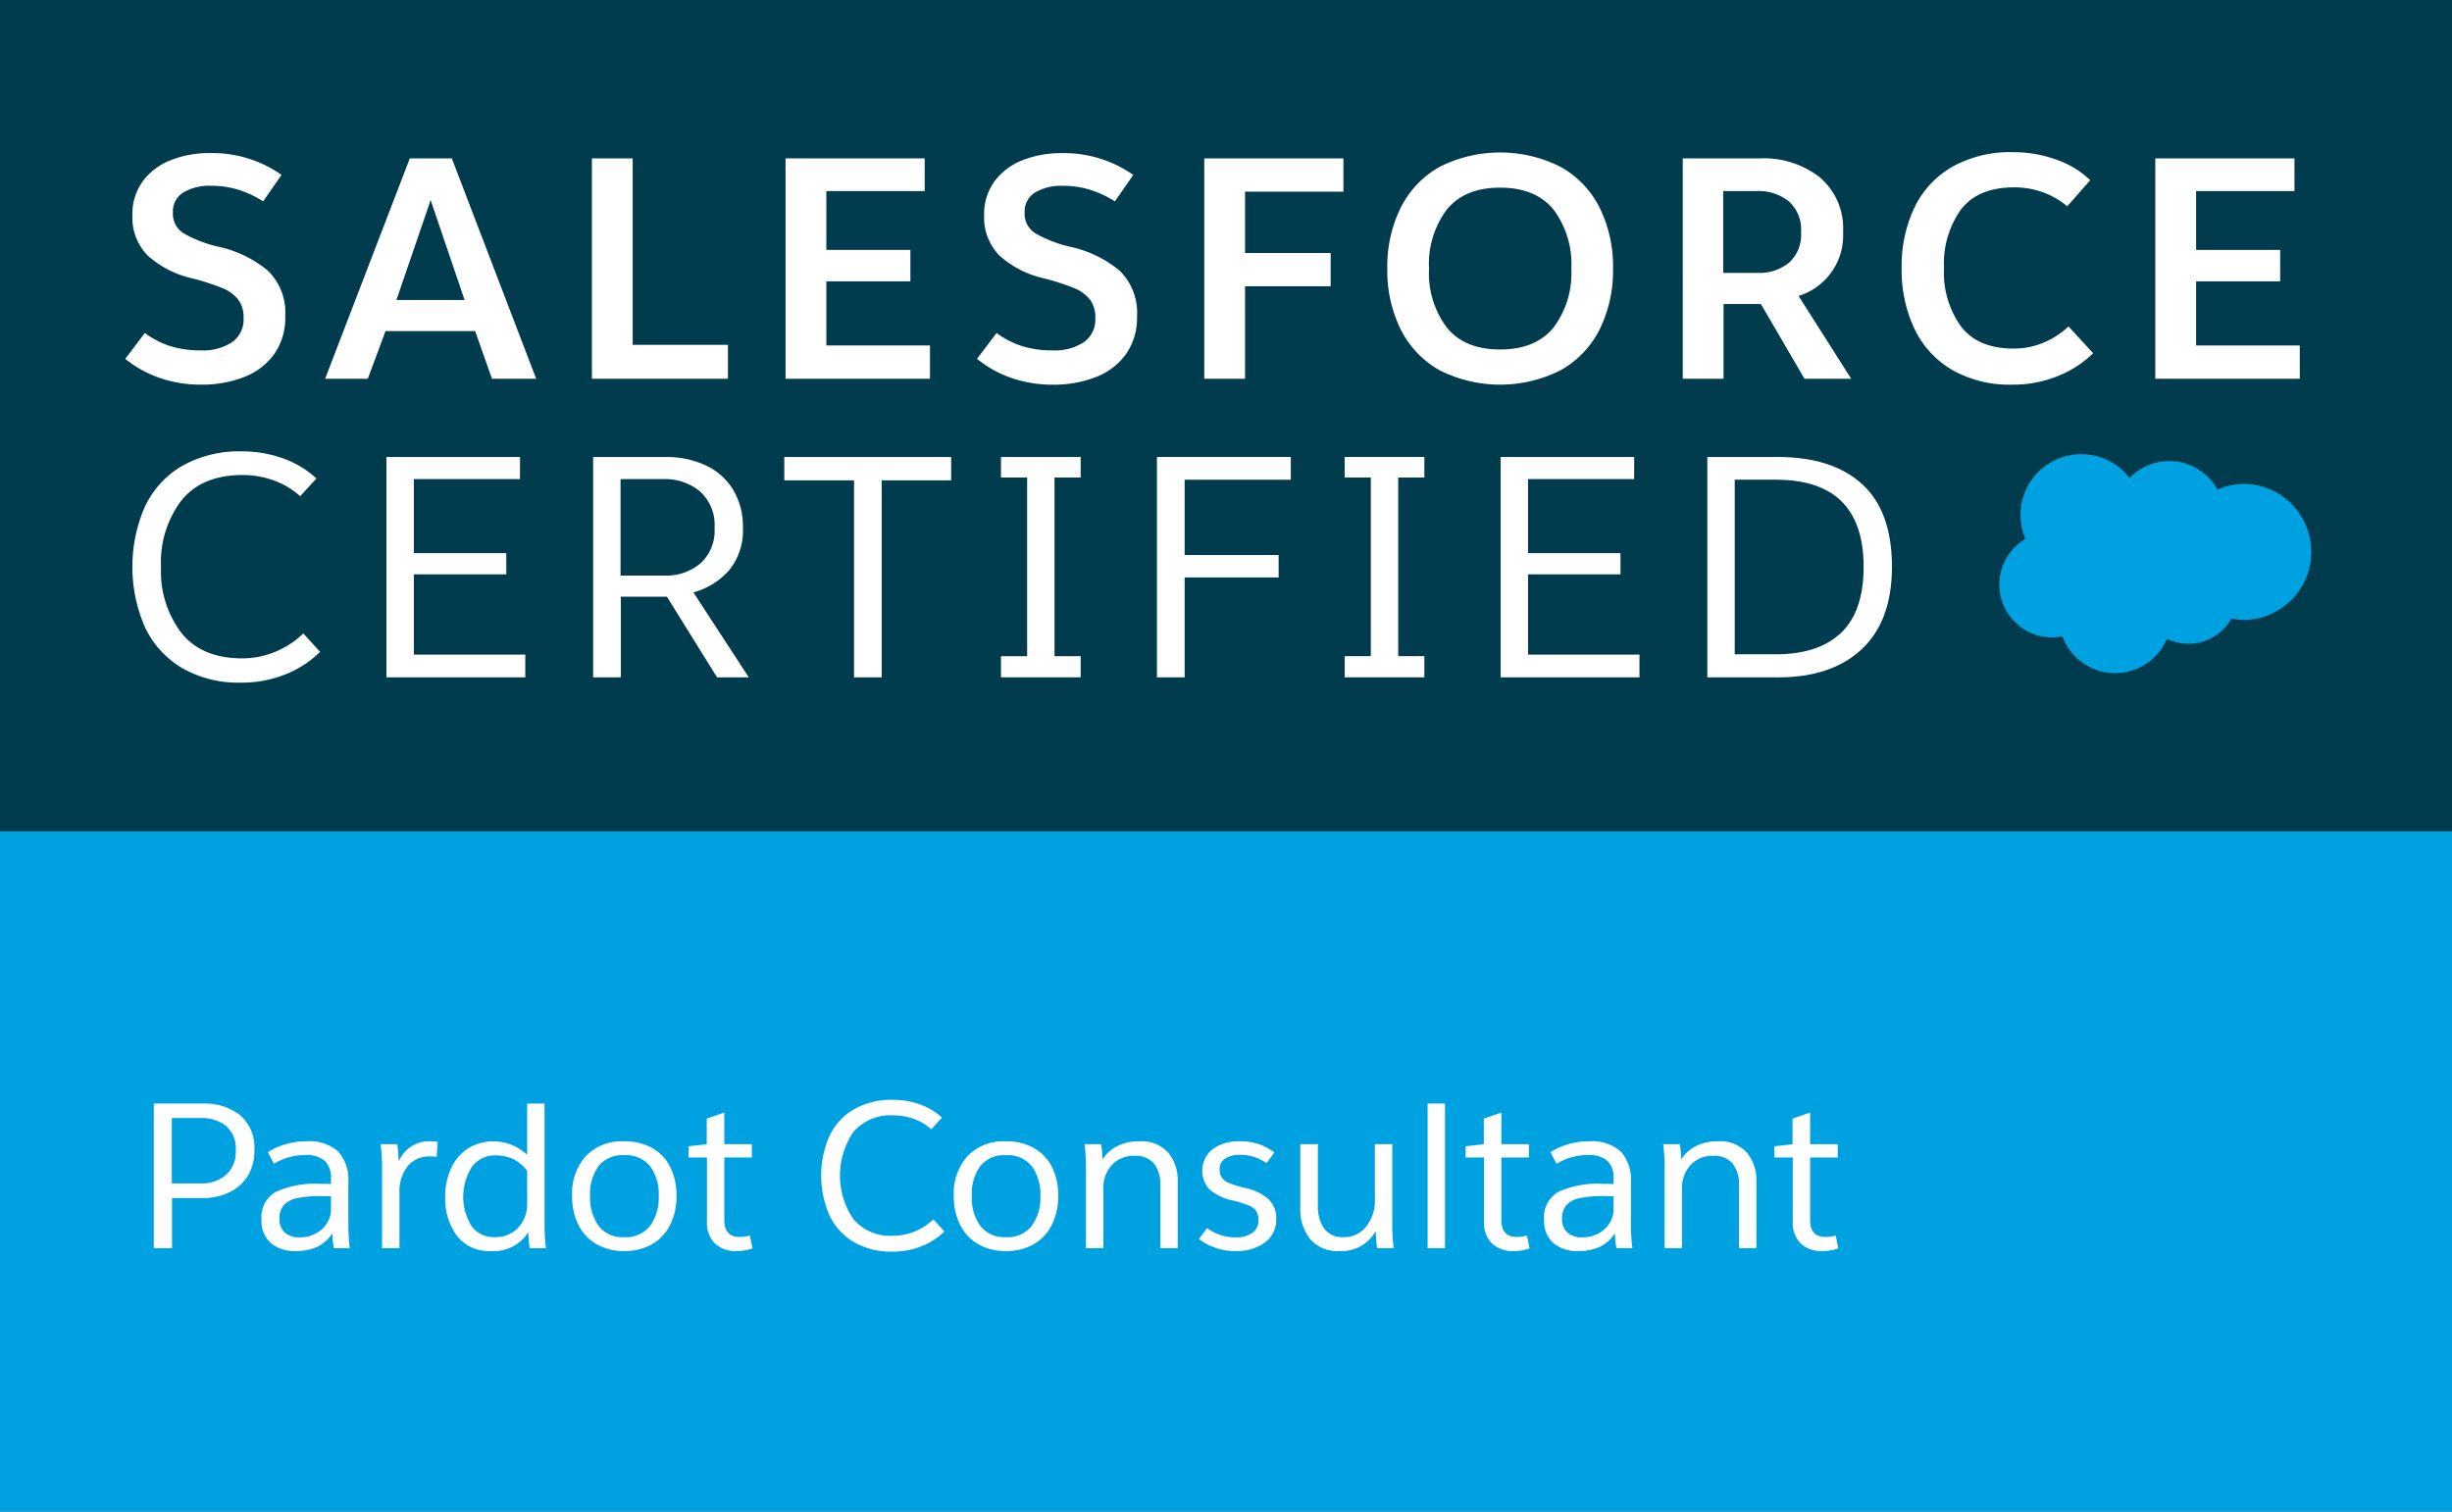 <svg id="Layer_1" data-name="Layer 1" xmlns="http://www.w3.org/2000/svg" width="300" height="185" viewBox="0 0 300 185"><rect x="0" y="0" width="300" height="185" fill="#808080" stroke="none"/><title>SF_Crt</title><rect width="300" height="102.041" style="fill:#003c4d"/><rect y="101.733" width="300" height="83.267" style="fill:#00a1e0"/><path d="M15.324,43.913l2.4-3.162a10.539,10.539,0,0,0,3.217,1.638,12.64,12.64,0,0,0,3.638.495,6.527,6.527,0,0,0,3.79-.99A3.377,3.377,0,0,0,29.8,38.923a3.583,3.583,0,0,0-.687-2.3,4.823,4.823,0,0,0-1.961-1.389,29.6,29.6,0,0,0-3.523-1.143,12.157,12.157,0,0,1-5.542-2.8,6.639,6.639,0,0,1-1.886-4.97A6.76,6.76,0,0,1,17.458,22.2a7.735,7.735,0,0,1,3.408-2.59,12.786,12.786,0,0,1,4.857-.877A14.728,14.728,0,0,1,34.445,21.4L32.2,24.64a13.16,13.16,0,0,0-3.124-1.448,11.231,11.231,0,0,0-3.237-.457,6.249,6.249,0,0,0-3.409.819,2.726,2.726,0,0,0-1.276,2.457,2.841,2.841,0,0,0,1.295,2.533,15.533,15.533,0,0,0,4.3,1.656,14.088,14.088,0,0,1,6.057,2.952A7.2,7.2,0,0,1,34.9,38.733a7.653,7.653,0,0,1-1.371,4.627,8.113,8.113,0,0,1-3.714,2.8,14.178,14.178,0,0,1-5.2.914,15.348,15.348,0,0,1-5.065-.819A13.736,13.736,0,0,1,15.324,43.913Z" style="fill:#fff"/><path d="M58.137,40.523H47.167L45,46.351H39.778L50.139,19.383H55.28L65.6,46.351h-5.41ZM48.5,36.714h8.342L52.69,24.487Z" style="fill:#fff"/><path d="M77.409,42.2H89.064v4.153H72.42V19.383h4.989Z" style="fill:#fff"/><path d="M113.137,23.383H101.1v7.2h10.284v3.848H101.1v7.846h12.683v4.076H96.111V19.383h17.026Z" style="fill:#fff"/><path d="M119.535,43.913l2.4-3.162a10.539,10.539,0,0,0,3.217,1.638,12.64,12.64,0,0,0,3.638.495,6.527,6.527,0,0,0,3.79-.99,3.377,3.377,0,0,0,1.429-2.971,3.583,3.583,0,0,0-.687-2.3,4.823,4.823,0,0,0-1.961-1.389,29.6,29.6,0,0,0-3.523-1.143,12.157,12.157,0,0,1-5.542-2.8,6.639,6.639,0,0,1-1.886-4.97,6.76,6.76,0,0,1,1.258-4.114,7.735,7.735,0,0,1,3.408-2.59,12.786,12.786,0,0,1,4.857-.877,14.728,14.728,0,0,1,8.722,2.667l-2.247,3.238a13.16,13.16,0,0,0-3.124-1.448,11.231,11.231,0,0,0-3.237-.457,6.249,6.249,0,0,0-3.409.819,2.726,2.726,0,0,0-1.276,2.457,2.841,2.841,0,0,0,1.3,2.533,15.52,15.52,0,0,0,4.3,1.656,14.088,14.088,0,0,1,6.057,2.952,7.2,7.2,0,0,1,2.094,5.581,7.653,7.653,0,0,1-1.371,4.627,8.113,8.113,0,0,1-3.714,2.8,14.178,14.178,0,0,1-5.2.914,15.348,15.348,0,0,1-5.065-.819A13.724,13.724,0,0,1,119.535,43.913Z" style="fill:#fff"/><path d="M164.367,23.459H152.33v7.5h10.475v4.076H152.33V46.351h-4.989V19.383h17.026Z" style="fill:#fff"/><path d="M169.737,32.867a16.2,16.2,0,0,1,1.638-7.446,11.762,11.762,0,0,1,4.742-4.99,16.413,16.413,0,0,1,14.836,0,11.729,11.729,0,0,1,4.761,4.99,16.2,16.2,0,0,1,1.638,7.446,16.2,16.2,0,0,1-1.638,7.447,11.732,11.732,0,0,1-4.761,4.989,16.421,16.421,0,0,1-14.836,0,11.765,11.765,0,0,1-4.742-4.989A16.2,16.2,0,0,1,169.737,32.867Zm22.511,0a11.062,11.062,0,0,0-2.19-7.237q-2.19-2.665-6.533-2.666-4.3,0-6.494,2.666a11.062,11.062,0,0,0-2.189,7.237,11.065,11.065,0,0,0,2.189,7.237q2.19,2.667,6.494,2.666,4.344,0,6.533-2.666A11.066,11.066,0,0,0,192.248,32.867Z" style="fill:#fff"/><path d="M220.776,46.351l-5.332-9.142h-4.57v9.142h-4.99V19.383h9.446a11.124,11.124,0,0,1,7.352,2.343A8.2,8.2,0,0,1,225.5,28.41a7.748,7.748,0,0,1-5.447,7.809l6.437,10.132ZM215.063,33.4a5.751,5.751,0,0,0,3.809-1.239,4.606,4.606,0,0,0,1.485-3.752,4.6,4.6,0,0,0-1.523-3.79,5.91,5.91,0,0,0-3.847-1.237h-4.151V33.4Z" style="fill:#fff"/><path d="M255.742,22.05l-2.818,3.2a9.608,9.608,0,0,0-2.971-1.714,10.187,10.187,0,0,0-3.5-.609q-4.418,0-6.512,2.685a11.42,11.42,0,0,0-2.095,7.218,11.288,11.288,0,0,0,2.095,7.142q2.092,2.685,6.4,2.684a9.291,9.291,0,0,0,3.733-.742,10.314,10.314,0,0,0,3.009-1.962l3.009,3.276a13.03,13.03,0,0,1-4.285,2.781,14.539,14.539,0,0,1-5.618,1.066,14.149,14.149,0,0,1-7.351-1.809,11.611,11.611,0,0,1-4.609-5.028,16.769,16.769,0,0,1-1.562-7.408,16.66,16.66,0,0,1,1.581-7.466,11.488,11.488,0,0,1,4.647-4.97,14.5,14.5,0,0,1,7.37-1.772,15.472,15.472,0,0,1,5.333.915A11.446,11.446,0,0,1,255.742,22.05Z" style="fill:#fff"/><path d="M280.729,23.383H268.692v7.2h10.285v3.848H268.692v7.846h12.684v4.076H263.7V19.383h17.027Z" style="fill:#fff"/><path d="M38.711,58.555,36.73,60.726A9.95,9.95,0,0,0,33.512,58.8a11.017,11.017,0,0,0-3.827-.666q-4.953,0-7.466,3.085A12.5,12.5,0,0,0,19.7,69.372a12.438,12.438,0,0,0,2.514,8.112q2.514,3.086,7.389,3.086a10.48,10.48,0,0,0,4.114-.819,10.835,10.835,0,0,0,3.389-2.228l2.057,2.247a12.583,12.583,0,0,1-4.247,2.761,14.336,14.336,0,0,1-5.427,1.01,13.813,13.813,0,0,1-7.219-1.79,11.5,11.5,0,0,1-4.532-4.99,18.463,18.463,0,0,1,0-14.778A11.351,11.351,0,0,1,22.3,57.012,14.1,14.1,0,0,1,29.57,55.24a14.729,14.729,0,0,1,5.066.858A11.778,11.778,0,0,1,38.711,58.555Z" style="fill:#fff"/><path d="M63.621,58.631H50.633v9.064H61.945v2.591H50.633v9.827H64.269v2.781H47.281V55.926h16.34Z" style="fill:#fff"/><path d="M87.731,82.894,81.6,73.028H75.962v9.866h-3.39V55.926h8.874a11.487,11.487,0,0,1,4.781.972,7.747,7.747,0,0,1,3.409,2.932,8.683,8.683,0,0,1,1.257,4.78,7.649,7.649,0,0,1-1.658,5.143,8.881,8.881,0,0,1-4.4,2.742l6.779,10.4Zm-6.4-12.455a6.466,6.466,0,0,0,4.361-1.486,5.4,5.4,0,0,0,1.734-4.343,5.518,5.518,0,0,0-1.79-4.475,6.639,6.639,0,0,0-4.419-1.5H75.924V70.439Z" style="fill:#fff"/><path d="M116.374,58.783H107.88V82.894h-3.39V58.783H95.958V55.926h20.416Z" style="fill:#fff"/><path d="M129.02,80.3h3.2v2.59h-9.751V80.3h3.2V58.441h-3.2V55.926h9.751v2.515h-3.2Z" style="fill:#fff"/><path d="M157.93,58.707H144.94v9.217h11.5v2.743h-11.5V82.894h-3.389V55.926H157.93Z" style="fill:#fff"/><path d="M171.07,80.3h3.2v2.59h-9.751V80.3h3.2V58.441h-3.2V55.926h9.751v2.515h-3.2Z" style="fill:#fff"/><path d="M199.941,58.631H186.953v9.064h11.313v2.591H186.953v9.827h13.636v2.781H183.6V55.926h16.34Z" style="fill:#fff"/><path d="M231.479,69.372q0,6.59-3.676,10.055t-10.227,3.467h-8.684V55.926H217.5q6.7,0,10.341,3.333T231.479,69.372ZM212.244,58.707V80.075h4.989q5.256,0,8.018-2.629t2.762-8.074q0-10.665-10.742-10.665Z" style="fill:#fff"/><path d="M31.119,140.8a5.66,5.66,0,0,1-.875,3.213,5.391,5.391,0,0,1-2.312,1.962,7.411,7.411,0,0,1-3.087.65h-3.8v6.125H18.819v-17.7H24.8a7.128,7.128,0,0,1,4.55,1.4A5.206,5.206,0,0,1,31.119,140.8Zm-10.1-3.975v8h3.625a4.472,4.472,0,0,0,2.987-1.025,3.679,3.679,0,0,0,1.213-2.975,3.639,3.639,0,0,0-1.213-3.05,4.778,4.778,0,0,0-3.037-.95Z" style="fill:#fff"/><path d="M31.994,149.277a3.559,3.559,0,0,1,1.788-3.437,11.733,11.733,0,0,1,5.388-.963q.874,0,1.324.025v-.725a2.724,2.724,0,0,0-.774-2.125,3.461,3.461,0,0,0-2.375-.7,7.343,7.343,0,0,0-3.825,1.075L32.77,141a8.791,8.791,0,0,1,4.7-1.325,5.315,5.315,0,0,1,3.912,1.25,5.2,5.2,0,0,1,1.237,3.8v5.2a23.511,23.511,0,0,0,.176,2.825h-1.95a11.651,11.651,0,0,1-.175-1.725H40.6a4.557,4.557,0,0,1-1.763,1.55,6.189,6.189,0,0,1-2.737.525,4.345,4.345,0,0,1-2.976-.988A3.572,3.572,0,0,1,31.994,149.277Zm8.5-1.225V146.4l-1.125-.025a14.228,14.228,0,0,0-2.987.25,3.048,3.048,0,0,0-1.65.85,2.421,2.421,0,0,0-.538,1.675,2.157,2.157,0,0,0,.651,1.688,2.582,2.582,0,0,0,1.8.587,4.034,4.034,0,0,0,2.075-.513,3.581,3.581,0,0,0,1.325-1.287A3.1,3.1,0,0,0,40.494,148.052Z" style="fill:#fff"/><path d="M46.744,142.877a23.7,23.7,0,0,0-.175-2.85H48.6a20.316,20.316,0,0,1,.175,2.025h.049a4.022,4.022,0,0,1,4-2.375,6.144,6.144,0,0,1,.726.075l-.125,1.825a4.376,4.376,0,0,0-.775-.05,3.369,3.369,0,0,0-2.8,1.225,4.937,4.937,0,0,0-.976,3.175v6.825H46.744Z" style="fill:#fff"/><path d="M66.8,152.752H64.819a12.4,12.4,0,0,1-.174-1.9H64.6a4.986,4.986,0,0,1-4.55,2.25,4.927,4.927,0,0,1-4.138-1.85,7.637,7.637,0,0,1-1.437-4.825,8.083,8.083,0,0,1,.712-3.438,5.759,5.759,0,0,1,2.038-2.424,6,6,0,0,1,7.274.762v-6.275h2.125v14.875A23.511,23.511,0,0,0,66.8,152.752Zm-2.3-5.475v-4a4.966,4.966,0,0,0-1.687-1.413,4.846,4.846,0,0,0-2.162-.462,3.457,3.457,0,0,0-2.913,1.4,6.844,6.844,0,0,0-.038,7.263A3.365,3.365,0,0,0,60.52,151.4a3.763,3.763,0,0,0,2.887-1.163A4.161,4.161,0,0,0,64.494,147.277Z" style="fill:#fff"/><path d="M82.769,146.352a7.8,7.8,0,0,1-.762,3.512,5.6,5.6,0,0,1-2.2,2.388,6.646,6.646,0,0,1-3.438.85,6.564,6.564,0,0,1-3.425-.863,5.59,5.59,0,0,1-2.2-2.387,7.829,7.829,0,0,1-.75-3.5,6.882,6.882,0,0,1,1.675-4.863,6.082,6.082,0,0,1,4.7-1.812,6.756,6.756,0,0,1,3.462.838,5.481,5.481,0,0,1,2.188,2.337A7.733,7.733,0,0,1,82.769,146.352Zm-10.575,0a5.971,5.971,0,0,0,1.037,3.663,3.667,3.667,0,0,0,3.138,1.387,3.728,3.728,0,0,0,3.175-1.387,5.916,5.916,0,0,0,1.05-3.663,5.752,5.752,0,0,0-1.05-3.625,3.773,3.773,0,0,0-3.175-1.35,3.7,3.7,0,0,0-3.15,1.35A5.848,5.848,0,0,0,72.194,146.352Z" style="fill:#fff"/><path d="M88.619,140.027h3.375v1.625H88.619v7.675q0,2.049,1.875,2.05a4.3,4.3,0,0,0,1.25-.175l.325,1.575a5.528,5.528,0,0,1-1.975.325,3.622,3.622,0,0,1-2.638-.938,3.544,3.544,0,0,1-.962-2.662v-7.85h-2.25v-1.375l2.225-.25V136.9l2.15-.75Z" style="fill:#fff"/><path d="M115.243,136.777l-1.3,1.425a6.552,6.552,0,0,0-2.112-1.262,7.231,7.231,0,0,0-2.513-.438,5.95,5.95,0,0,0-4.9,2.025,9.463,9.463,0,0,0,0,10.675,5.893,5.893,0,0,0,4.851,2.025,6.888,6.888,0,0,0,2.7-.537,7.129,7.129,0,0,0,2.224-1.463l1.35,1.475a8.275,8.275,0,0,1-2.787,1.813,9.424,9.424,0,0,1-3.563.662A9.063,9.063,0,0,1,104.456,152a7.554,7.554,0,0,1-2.976-3.275,12.139,12.139,0,0,1,0-9.7,7.448,7.448,0,0,1,2.989-3.262,9.243,9.243,0,0,1,4.774-1.163,9.669,9.669,0,0,1,3.325.562A7.731,7.731,0,0,1,115.243,136.777Z" style="fill:#fff"/><path d="M129.469,146.352a7.8,7.8,0,0,1-.762,3.512,5.6,5.6,0,0,1-2.2,2.388,6.646,6.646,0,0,1-3.438.85,6.558,6.558,0,0,1-3.424-.863,5.586,5.586,0,0,1-2.2-2.387,7.829,7.829,0,0,1-.75-3.5,6.882,6.882,0,0,1,1.675-4.863,6.082,6.082,0,0,1,4.7-1.812,6.756,6.756,0,0,1,3.462.838,5.481,5.481,0,0,1,2.188,2.337A7.733,7.733,0,0,1,129.469,146.352Zm-10.574,0a5.965,5.965,0,0,0,1.037,3.663,3.663,3.663,0,0,0,3.137,1.387,3.728,3.728,0,0,0,3.175-1.387,5.916,5.916,0,0,0,1.05-3.663,5.752,5.752,0,0,0-1.05-3.625,3.773,3.773,0,0,0-3.175-1.35,3.7,3.7,0,0,0-3.15,1.35A5.847,5.847,0,0,0,118.9,146.352Z" style="fill:#fff"/><path d="M132.868,142.877a23.7,23.7,0,0,0-.175-2.85h2.026a13.82,13.82,0,0,1,.175,1.8h.049a4.5,4.5,0,0,1,1.75-1.562,5.7,5.7,0,0,1,2.675-.588,4.386,4.386,0,0,1,3.563,1.388,5.206,5.206,0,0,1,1.163,3.462v8.225h-2.125v-7.8a4.036,4.036,0,0,0-.75-2.512,2.85,2.85,0,0,0-2.425-.988,3.558,3.558,0,0,0-2.763,1.138,4.083,4.083,0,0,0-1.038,2.862v7.3h-2.125Z" style="fill:#fff"/><path d="M155.918,141.027l-.949,1.325a5.5,5.5,0,0,0-3.2-1.025,3.3,3.3,0,0,0-1.876.462,1.5,1.5,0,0,0-.675,1.313,1.773,1.773,0,0,0,.274,1.025,2.055,2.055,0,0,0,.926.675,12.867,12.867,0,0,0,1.9.575,6.178,6.178,0,0,1,2.889,1.388,3.181,3.181,0,0,1,.938,2.387,3.416,3.416,0,0,1-1.4,2.913,5.639,5.639,0,0,1-3.451,1.037,7.15,7.15,0,0,1-4.6-1.475l.976-1.325a6.858,6.858,0,0,0,1.675.85,5.9,5.9,0,0,0,1.875.275,3.288,3.288,0,0,0,2.011-.55,1.844,1.844,0,0,0,.739-1.575,1.92,1.92,0,0,0-.276-1.087,2.012,2.012,0,0,0-.912-.688,13.841,13.841,0,0,0-1.912-.6,6.51,6.51,0,0,1-2.876-1.35,3.388,3.388,0,0,1,.363-4.937,5.358,5.358,0,0,1,3.337-.963A6.78,6.78,0,0,1,155.918,141.027Z" style="fill:#fff"/><path d="M159.093,147.827v-7.8h2.15v7.5a4.722,4.722,0,0,0,.763,2.813,2.711,2.711,0,0,0,2.362,1.062,3.4,3.4,0,0,0,2.8-1.312,5.058,5.058,0,0,0,1.05-3.263v-6.8h2.125v9.9a23.307,23.307,0,0,0,.176,2.825h-2.026a18.361,18.361,0,0,1-.175-2.025h-.049a4.706,4.706,0,0,1-4.4,2.375,4.357,4.357,0,0,1-3.575-1.462A5.82,5.82,0,0,1,159.093,147.827Z" style="fill:#fff"/><path d="M176.793,135.052v17.7h-2.125v-17.7Z" style="fill:#fff"/><path d="M183.693,140.027h3.375v1.625h-3.375v7.675q0,2.049,1.875,2.05a4.291,4.291,0,0,0,1.25-.175l.326,1.575a5.538,5.538,0,0,1-1.976.325,3.618,3.618,0,0,1-2.637-.938,3.545,3.545,0,0,1-.963-2.662v-7.85h-2.25v-1.375l2.225-.25V136.9l2.15-.75Z" style="fill:#fff"/><path d="M188.918,149.277a3.559,3.559,0,0,1,1.788-3.437,11.725,11.725,0,0,1,5.387-.963q.876,0,1.325.025v-.725a2.728,2.728,0,0,0-.774-2.125,3.463,3.463,0,0,0-2.375-.7,7.349,7.349,0,0,0-3.826,1.075l-.75-1.425a8.792,8.792,0,0,1,4.7-1.325,5.317,5.317,0,0,1,3.912,1.25,5.2,5.2,0,0,1,1.237,3.8v5.2a23.713,23.713,0,0,0,.175,2.825h-1.949a11.542,11.542,0,0,1-.176-1.725h-.074a4.557,4.557,0,0,1-1.763,1.55,6.189,6.189,0,0,1-2.737.525,4.343,4.343,0,0,1-2.976-.988A3.572,3.572,0,0,1,188.918,149.277Zm8.5-1.225V146.4l-1.125-.025a14.228,14.228,0,0,0-2.987.25,3.048,3.048,0,0,0-1.651.85,2.425,2.425,0,0,0-.537,1.675,2.157,2.157,0,0,0,.651,1.688,2.581,2.581,0,0,0,1.8.587,4.036,4.036,0,0,0,2.076-.513,3.57,3.57,0,0,0,1.324-1.287A3.094,3.094,0,0,0,197.418,148.052Z" style="fill:#fff"/><path d="M203.668,142.877a23.7,23.7,0,0,0-.176-2.85h2.026a13.672,13.672,0,0,1,.174,1.8h.05a4.5,4.5,0,0,1,1.75-1.562,5.706,5.706,0,0,1,2.676-.588,4.385,4.385,0,0,1,3.562,1.388,5.206,5.206,0,0,1,1.163,3.462v8.225h-2.125v-7.8a4.036,4.036,0,0,0-.75-2.512,2.85,2.85,0,0,0-2.425-.988,3.555,3.555,0,0,0-2.763,1.138,4.087,4.087,0,0,0-1.037,2.862v7.3h-2.125Z" style="fill:#fff"/><path d="M221.468,140.027h3.375v1.625h-3.375v7.675q0,2.049,1.875,2.05a4.3,4.3,0,0,0,1.25-.175l.325,1.575a5.534,5.534,0,0,1-1.976.325,3.614,3.614,0,0,1-2.636-.938,3.541,3.541,0,0,1-.963-2.662v-7.85h-2.25v-1.375l2.224-.25V136.9l2.151-.75Z" style="fill:#fff"/><g id="g3003"><path id="path3005" d="M260.557,58.506a6.71,6.71,0,0,1,4.857-2.084,6.78,6.78,0,0,1,5.905,3.5,8.166,8.166,0,0,1,3.338-.707,8.328,8.328,0,0,1,0,16.651,8.223,8.223,0,0,1-1.641-.165,6.036,6.036,0,0,1-7.889,2.481,6.885,6.885,0,0,1-12.8-.312,6.276,6.276,0,0,1-1.311.137,6.47,6.47,0,0,1-3.2-12.049A7.436,7.436,0,0,1,260.552,58.5" style="fill:#00a1e0"/></g></svg>